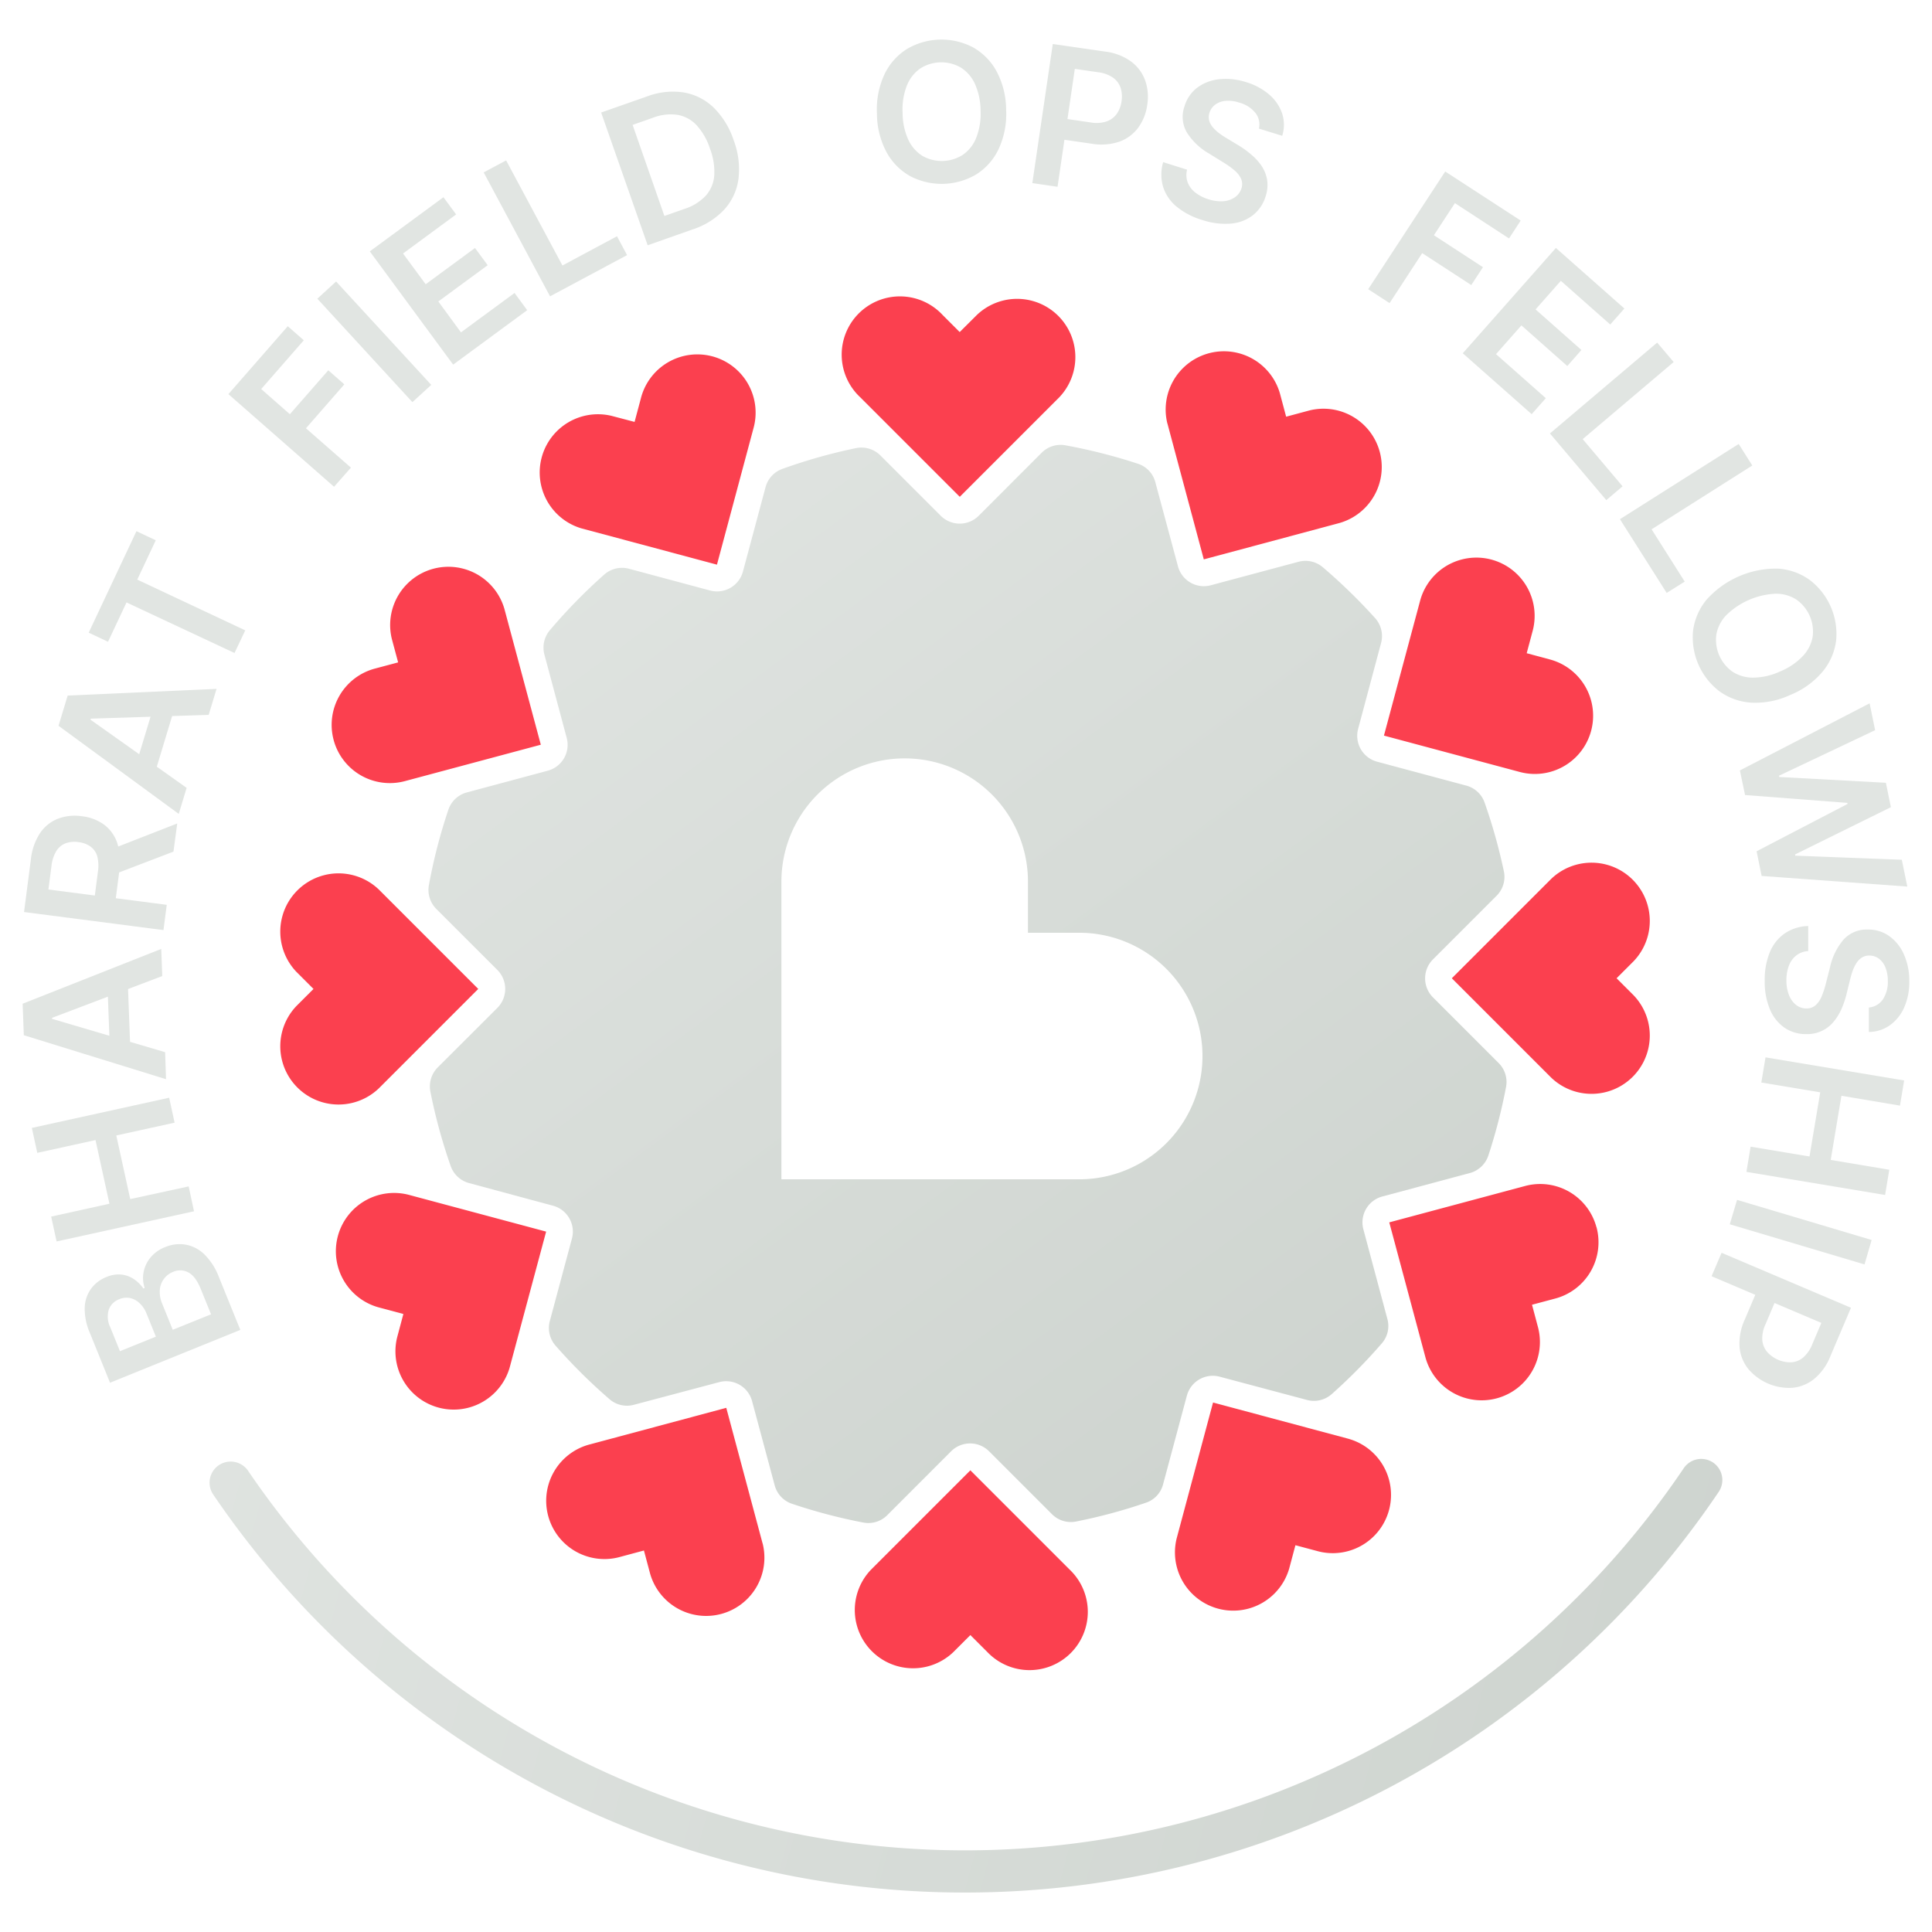 <svg xmlns="http://www.w3.org/2000/svg" xmlns:xlink="http://www.w3.org/1999/xlink" viewBox="0 0 512 512"><defs><linearGradient id="A" x1="142.77" y1="106.99" x2="362.75" y2="405.09" gradientUnits="userSpaceOnUse"><stop offset="0" stop-color="#e1e5e2"/><stop offset="1" stop-color="#cdd3ce"/></linearGradient><linearGradient id="B" x1="11.89" y1="356.41" x2="470.34" y2="479.77" xlink:href="#A"/></defs><path d="M309.38 112.24l9.64 36 36-9.65a15.44 15.44 0 0 0-8-29.82l-6.18 1.66-1.65-6.18a15.44 15.44 0 0 0-29.82 8zm57.38 82.7l36 9.64a15.432 15.432 0 1 0 8-29.81l-6.17-1.66 1.65-6.18a15.44 15.44 0 0 0-29.82-8zm66.17 68.83l-4.52-4.52 4.52-4.52a15.44 15.44 0 0 0-21.83-21.83l-26.35 26.35 26.35 26.35a15.44 15.44 0 0 0 21.83-21.83zm-9.86 61.44a15.43 15.43 0 0 0-18.9-10.91l-36 9.64 9.65 36a15.44 15.44 0 0 0 29.82-8l-1.64-6.17 6.18-1.65a15.43 15.43 0 0 0 10.91-18.91zm-65.6 56.11l-36-9.64-9.64 36a15.44 15.44 0 0 0 29.82 8l1.65-6.18 6.18 1.65a15.44 15.44 0 0 0 8-29.82zM283.51 416l-26.35-26.35L230.81 416a15.44 15.44 0 0 0 21.83 21.83l4.52-4.52 4.52 4.52A15.44 15.44 0 1 0 283.51 416zm-81.4-6.91l-9.64-36-36 9.65a15.44 15.44 0 1 0 8 29.82l6.18-1.66 1.65 6.18a15.44 15.44 0 0 0 29.82-8zm-57.38-82.7l-36-9.64a15.44 15.44 0 1 0-8 29.82l6.17 1.65-1.65 6.18a15.44 15.44 0 0 0 29.82 8zm-44.34-37.96l26.35-26.35-26.35-26.35a15.44 15.44 0 0 0-21.83 21.83l4.52 4.52-4.52 4.52a15.44 15.44 0 0 0 21.83 21.83zm-11.97-92.31a15.43 15.43 0 0 0 18.9 10.88l36-9.64-9.65-36a15.44 15.44 0 0 0-29.82 8l1.66 6.18-6.18 1.65a15.43 15.43 0 0 0-10.91 18.91zM154 140l36 9.64 9.64-36a15.44 15.44 0 1 0-29.82-8l-1.65 6.17-6.17-1.62a15.44 15.44 0 0 0-8 29.81zm74-34.69l26.35 26.35 26.35-26.35a15.44 15.44 0 0 0-21.83-21.83L254.33 88l-4.52-4.52A15.44 15.44 0 1 0 228 105.31z" fill="#fb404f"/><path d="M397.16 281.72l-17.44-17.44h0a7.12 7.12 0 0 1 0-10h0l16.89-16.89a7.07 7.07 0 0 0 1.94-6.44 145.13 145.13 0 0 0-5.13-18.3 7.07 7.07 0 0 0-4.85-4.46l-23.65-6.34h0a7.11 7.11 0 0 1-5-8.7h0L366 170.4a7.12 7.12 0 0 0-1.55-6.56 148.28 148.28 0 0 0-13.92-13.54 7.09 7.09 0 0 0-6.42-1.42l-23.23 6.22h0a7.1 7.1 0 0 1-8.7-5h0l-6-22.3a7 7 0 0 0-4.61-4.9 145.41 145.41 0 0 0-19.28-4.9 7.07 7.07 0 0 0-6.25 2l-16.68 16.69h0a7.12 7.12 0 0 1-10.05 0h0l-16-16a7.12 7.12 0 0 0-6.49-1.93 144.36 144.36 0 0 0-19.51 5.51 7.08 7.08 0 0 0-4.43 4.83l-6 22.39h0a7.11 7.11 0 0 1-8.7 5h0l-21.5-5.77a7.14 7.14 0 0 0-6.58 1.57A145.49 145.49 0 0 0 145.73 167a7.14 7.14 0 0 0-1.46 6.46l5.91 22.08h0a7.1 7.1 0 0 1-5 8.7h0L123.72 210a7.1 7.1 0 0 0-4.91 4.62 144.1 144.1 0 0 0-5.15 19.95 7.14 7.14 0 0 0 2 6.34l16.15 16.14h0a7.12 7.12 0 0 1 0 10.05h0L116 282.88a7.14 7.14 0 0 0-1.94 6.43 144.41 144.41 0 0 0 5.37 19.69 7.13 7.13 0 0 0 4.88 4.53l22.26 6h0a7.11 7.11 0 0 1 5 8.7h0l-5.86 21.85a7.1 7.1 0 0 0 1.49 6.5 146.13 146.13 0 0 0 14.35 14.24 7.05 7.05 0 0 0 6.45 1.46l22.6-6h0a7.1 7.1 0 0 1 8.7 5h0l6 22.35a7.07 7.07 0 0 0 4.54 4.87 143.7 143.7 0 0 0 19 5 7.05 7.05 0 0 0 6.33-2l16.89-16.9h0a7.12 7.12 0 0 1 10.05 0h0l16.67 16.67a7.06 7.06 0 0 0 6.38 1.95 142.32 142.32 0 0 0 18.57-5 7 7 0 0 0 4.5-4.86l6.31-23.52h0a7.11 7.11 0 0 1 8.7-5h0l23.13 6.16a7.11 7.11 0 0 0 6.59-1.58A144.58 144.58 0 0 0 366.2 356a7 7 0 0 0 1.47-6.46l-6.36-23.75h0a7.1 7.1 0 0 1 5-8.7h0l23.21-6.22a7.12 7.12 0 0 0 4.92-4.68 144.7 144.7 0 0 0 4.69-18.19 7.08 7.08 0 0 0-1.97-6.28zM286 312.53h-78.92v-78.88a32.67 32.67 0 0 1 65.34 0v13.54H286a32.67 32.67 0 0 1 0 65.34z" fill="url(#A)"/><path d="M255.74,501.54A240.61,240.61,0,0,1,56.57,396.16a5.59,5.59,0,1,1,9.24-6.29,229.74,229.74,0,0,0,380.4-.78,5.59,5.59,0,1,1,9.27,6.26A240.8,240.8,0,0,1,255.74,501.54Z" fill="url(#B)"/><path d="M63.69 352.44l-34.53 14-5.35-13.22a15.91 15.91 0 0 1-1.36-6.7 9 9 0 0 1 1.69-5 9.17 9.17 0 0 1 4.08-3.1 8 8 0 0 1 3.93-.65 7.38 7.38 0 0 1 3.3 1.19 9.92 9.92 0 0 1 2.55 2.5l.34-.14a8.2 8.2 0 0 1-.32-4 8.63 8.63 0 0 1 1.76-3.94 9.42 9.42 0 0 1 4-2.89 9.83 9.83 0 0 1 5.34-.66 9.54 9.54 0 0 1 5 2.55 16.76 16.76 0 0 1 3.9 6.08zm-22.38 1.79l-2.5-6.18a7.55 7.55 0 0 0-1.81-2.68 5.32 5.32 0 0 0-2.51-1.37 4.91 4.91 0 0 0-2.92.32 4.64 4.64 0 0 0-2.74 2.74 6.45 6.45 0 0 0 .4 4.7l2.56 6.32zm14.62-5.92l-2.73-6.73q-1.38-3.4-3.3-4.38a4.56 4.56 0 0 0-4-.15 5.56 5.56 0 0 0-3.55 4.83 7.86 7.86 0 0 0 .64 3.63l2.79 6.9zM51.41 321L15 329l-1.44-6.59L29 319l-3.69-16.87-15.43 3.39-1.44-6.61 36.39-8 1.44 6.61-15.45 3.39 3.69 16.86L50 314.41zm-7.65-42.16L44 286 6.31 274.34 6 266l36.73-14.52.27 7.19-29.21 11.07v.26zm-14.6.32l-.74-19.63 5.41-.21.74 19.68zm14.16-32.68L6.37 241.7l1.8-13.85a15.7 15.7 0 0 1 2.4-7 10.2 10.2 0 0 1 4.71-3.85 12.56 12.56 0 0 1 6.39-.69 12.21 12.21 0 0 1 6 2.3 10.05 10.05 0 0 1 3.45 4.95 16.53 16.53 0 0 1 .49 7.37l-1.28 9.86-5.55-.72 1.16-9a10.36 10.36 0 0 0-.17-4.17 4.91 4.91 0 0 0-1.77-2.54 6.72 6.72 0 0 0-3.22-1.19 6.83 6.83 0 0 0-3.46.34 5 5 0 0 0-2.43 2.09 9.72 9.72 0 0 0-1.26 4l-.8 6.13 31.36 4.06zm-14.27-21.25l17.92-7-1 7.46-17.87 6.84zm20.41-16.44l-2.09 6.9-31.86-23.35 2.42-8 39.46-1.78-2.09 6.89-31.23 1-.08.28zm-13.92-4.45l5.69-18.81 5.19 1.57-5.69 18.81zm-6.91-34.27l-5.12-2.41 12.65-26.89 5.12 2.41-4.9 10.42L65 167.05l-2.85 6-28.62-13.4zM88.53 129l-28-24.55 15.73-18 4.25 3.73-11.29 12.92 7.6 6.67L87 98.13l4.25 3.73-10.17 11.64L93 123.93zm.54-54.4l25.22 27.4-5 4.57L84.1 79.16zm31.02 22.03L98 66.62l19.52-14.35 3.36 4.56-14.07 10.35 6 8.15 13.07-9.61 3.36 4.56-13.08 9.61 6 8.19 14.2-10.44 3.35 4.56zm25.68-18.1l-17.59-32.84 5.95-3.18 14.92 27.85 14.46-7.75 2.67 5zm37.78-17.73L171.64 65l-12.33-35.18 12.15-4.26a19.24 19.24 0 0 1 9.74-1.06 15 15 0 0 1 7.91 4 21.56 21.56 0 0 1 5.33 8.7 21.55 21.55 0 0 1 1.27 10.15 15 15 0 0 1-3.71 8.12 19.86 19.86 0 0 1-8.45 5.33zm-7.48-3.57l5.24-1.84A13.26 13.26 0 0 0 187 51.9a9 9 0 0 0 2.28-5.33 17 17 0 0 0-1.12-7.15 16.83 16.83 0 0 0-3.59-6.27 9 9 0 0 0-5.05-2.72 12.91 12.91 0 0 0-6.44.76l-5.43 1.91zm90.57-28.08a22 22 0 0 1-2 10.36 16 16 0 0 1-5.93 6.71 18 18 0 0 1-17.52.45 16.12 16.12 0 0 1-6.28-6.4 21.85 21.85 0 0 1-2.51-10.22 21.88 21.88 0 0 1 2-10.36 16 16 0 0 1 5.93-6.69 18 18 0 0 1 17.51-.46 16.1 16.1 0 0 1 6.28 6.39 22 22 0 0 1 2.52 10.22zm-6.78.17a17.48 17.48 0 0 0-1.51-7.12 10 10 0 0 0-3.76-4.32 10.35 10.35 0 0 0-10.73.28 10 10 0 0 0-3.53 4.52 17.21 17.21 0 0 0-1.13 7.19 17.32 17.32 0 0 0 1.5 7.13 10 10 0 0 0 3.77 4.32A10.35 10.35 0 0 0 255.2 41a9.93 9.93 0 0 0 3.52-4.52 17.33 17.33 0 0 0 1.14-7.16zm13.72 19.2L279 11.66l13.82 2a14.79 14.79 0 0 1 6.91 2.63 10.81 10.81 0 0 1 3.74 5 13.1 13.1 0 0 1 .56 6.49 13.09 13.09 0 0 1-2.41 6.08 10.73 10.73 0 0 1-5 3.69 15.13 15.13 0 0 1-7.41.52L280 36.74l.8-5.49 8.26 1.2a8.57 8.57 0 0 0 4.19-.27 5.59 5.59 0 0 0 2.7-2 7.59 7.59 0 0 0 1.27-3.36 7.64 7.64 0 0 0-.26-3.57 5.38 5.38 0 0 0-2-2.67 8.73 8.73 0 0 0-4-1.44l-6.12-.89-4.58 31.25zm60.05-14.44a4.94 4.94 0 0 0-.94-4.17 8.28 8.28 0 0 0-4.27-2.72 9.18 9.18 0 0 0-3.65-.46 5.4 5.4 0 0 0-2.72 1 4.25 4.25 0 0 0-1.52 2.14 3.84 3.84 0 0 0-.08 2.09 4.51 4.51 0 0 0 1 1.81 10 10 0 0 0 1.67 1.56c.64.48 1.3.91 2 1.32l3.08 1.86a24.73 24.73 0 0 1 3.43 2.49 14.43 14.43 0 0 1 2.72 3 9.52 9.52 0 0 1 1.45 3.67 9.39 9.39 0 0 1-.38 4.3 10.07 10.07 0 0 1-3.31 5 10.92 10.92 0 0 1-5.76 2.27 19 19 0 0 1-7.7-.93 19.3 19.3 0 0 1-6.8-3.52 11.16 11.16 0 0 1-3.6-5.23 11.62 11.62 0 0 1 0-6.59l6.34 2a5.64 5.64 0 0 0 .19 3.45 6.27 6.27 0 0 0 2.06 2.66 10.75 10.75 0 0 0 3.45 1.74 10.54 10.54 0 0 0 3.89.51 6.23 6.23 0 0 0 3-1 4.46 4.46 0 0 0 1.82-2.41 3.61 3.61 0 0 0-.11-2.56 6.48 6.48 0 0 0-1.75-2.22 23.31 23.31 0 0 0-3-2.14l-3.72-2.3a16.89 16.89 0 0 1-5.88-5.58 8.24 8.24 0 0 1-.64-6.92 9.57 9.57 0 0 1 3.42-5 11.74 11.74 0 0 1 5.78-2.2 17.2 17.2 0 0 1 7.1.76 16.66 16.66 0 0 1 6.24 3.38 11.44 11.44 0 0 1 3.36 5 9.72 9.72 0 0 1 0 5.85zm28.96 42.56L383 45.45l20 13-3.09 4.74-14.34-9.36-5.57 8.51 13 8.47-3.1 4.73-13-8.46-8.65 13.25zm25.06 16.98l24.68-27.91 18.15 16.05-3.75 4.24-13.09-11.58-6.7 7.58 12.15 10.75-3.74 4.25-12.16-10.77-6.73 7.62 13.2 11.67-3.75 4.24zm23.1 21.25l28.42-24.08 4.37 5.15-24.11 20.43L430 128.88l-4.32 3.66zm18.55 22.72l31.47-19.93 3.61 5.7-26.69 16.91 8.78 13.86-4.78 3zm45.18 46.56a21.88 21.88 0 0 1-10.34 2.06 16.09 16.09 0 0 1-8.46-3 18 18 0 0 1-7-16.06 16.14 16.14 0 0 1 3.58-8.23 24.72 24.72 0 0 1 18.87-8.23 16.09 16.09 0 0 1 8.46 3 18 18 0 0 1 7 16.06A16 16 0 0 1 483 178a21.85 21.85 0 0 1-8.52 6.15zm-2.71-6.22a17.23 17.23 0 0 0 6-4.07 9.9 9.9 0 0 0 2.6-5.11 10.35 10.35 0 0 0-4.29-9.84 10 10 0 0 0-5.51-1.57 20 20 0 0 0-13.12 5.72 9.94 9.94 0 0 0-2.6 5.11 10.35 10.35 0 0 0 4.29 9.84 9.91 9.91 0 0 0 5.51 1.57 17.33 17.33 0 0 0 7.12-1.65zm-10.68 26.24l34.38-17.78 1.46 7.11-25.47 12.07.07.34 28.25 1.53 1.33 6.47-25.4 12.53.07.32 28.22 1.08 1.46 7.11-38.61-2.82-1.33-6.53 24.11-12.55-.06-.28-27.11-2.08zM495.27 267a5 5 0 0 0 3.71-2.15 8.36 8.36 0 0 0 1.31-4.89 9.37 9.37 0 0 0-.65-3.62 5.39 5.39 0 0 0-1.74-2.3 4.19 4.19 0 0 0-2.49-.81 3.69 3.69 0 0 0-2 .54 4.6 4.6 0 0 0-1.44 1.47 9.8 9.8 0 0 0-1 2.06 21 21 0 0 0-.67 2.27l-.86 3.5a23.6 23.6 0 0 1-1.32 4.07 14.4 14.4 0 0 1-2.1 3.52 9 9 0 0 1-7.28 3.39 10 10 0 0 1-5.76-1.65 11 11 0 0 1-3.89-4.82 18.76 18.76 0 0 1-1.42-7.63 19.14 19.14 0 0 1 1.33-7.54 11.17 11.17 0 0 1 3.91-5 11.55 11.55 0 0 1 6.29-2v6.64a5.62 5.62 0 0 0-3.24 1.21 6.26 6.26 0 0 0-1.92 2.76 10.69 10.69 0 0 0-.62 3.81 10.16 10.16 0 0 0 .68 3.86 6.09 6.09 0 0 0 1.86 2.61 4.36 4.36 0 0 0 2.79.95 3.57 3.57 0 0 0 2.41-.86 6.4 6.4 0 0 0 1.6-2.34 25 25 0 0 0 1.14-3.51l1.08-4.24a16.79 16.79 0 0 1 3.57-7.28 8.22 8.22 0 0 1 6.4-2.68 9.54 9.54 0 0 1 5.77 1.77 11.83 11.83 0 0 1 3.86 4.87 17 17 0 0 1 1.4 7 16.44 16.44 0 0 1-1.35 7 11.44 11.44 0 0 1-3.79 4.72 9.74 9.74 0 0 1-5.57 1.78zm-27.39 13.21l36.74 6.12-1.11 6.67-15.51-2.61-2.84 17 15.52 2.61-1.11 6.68-36.75-6.12 1.11-6.68 15.61 2.6 2.84-17-15.61-2.6zm26.24 54.87l-35.71-10.63 1.93-6.47L496 328.61zM456.24 332l34.29 14.57-5.47 12.86a14.79 14.79 0 0 1-4.29 6 10.68 10.68 0 0 1-5.77 2.35 14.2 14.2 0 0 1-11.69-5A10.73 10.73 0 0 1 461 357a15.16 15.16 0 0 1 1.38-7.3l3.62-8.52 5.1 2.17-3.26 7.68a8.6 8.6 0 0 0-.81 4.13 5.54 5.54 0 0 0 1.29 3.12 8.24 8.24 0 0 0 6.44 2.74 5.4 5.4 0 0 0 3.1-1.27 8.91 8.91 0 0 0 2.4-3.48l2.42-5.69-29.1-12.37z" fill="#e1e5e2"/></svg>
